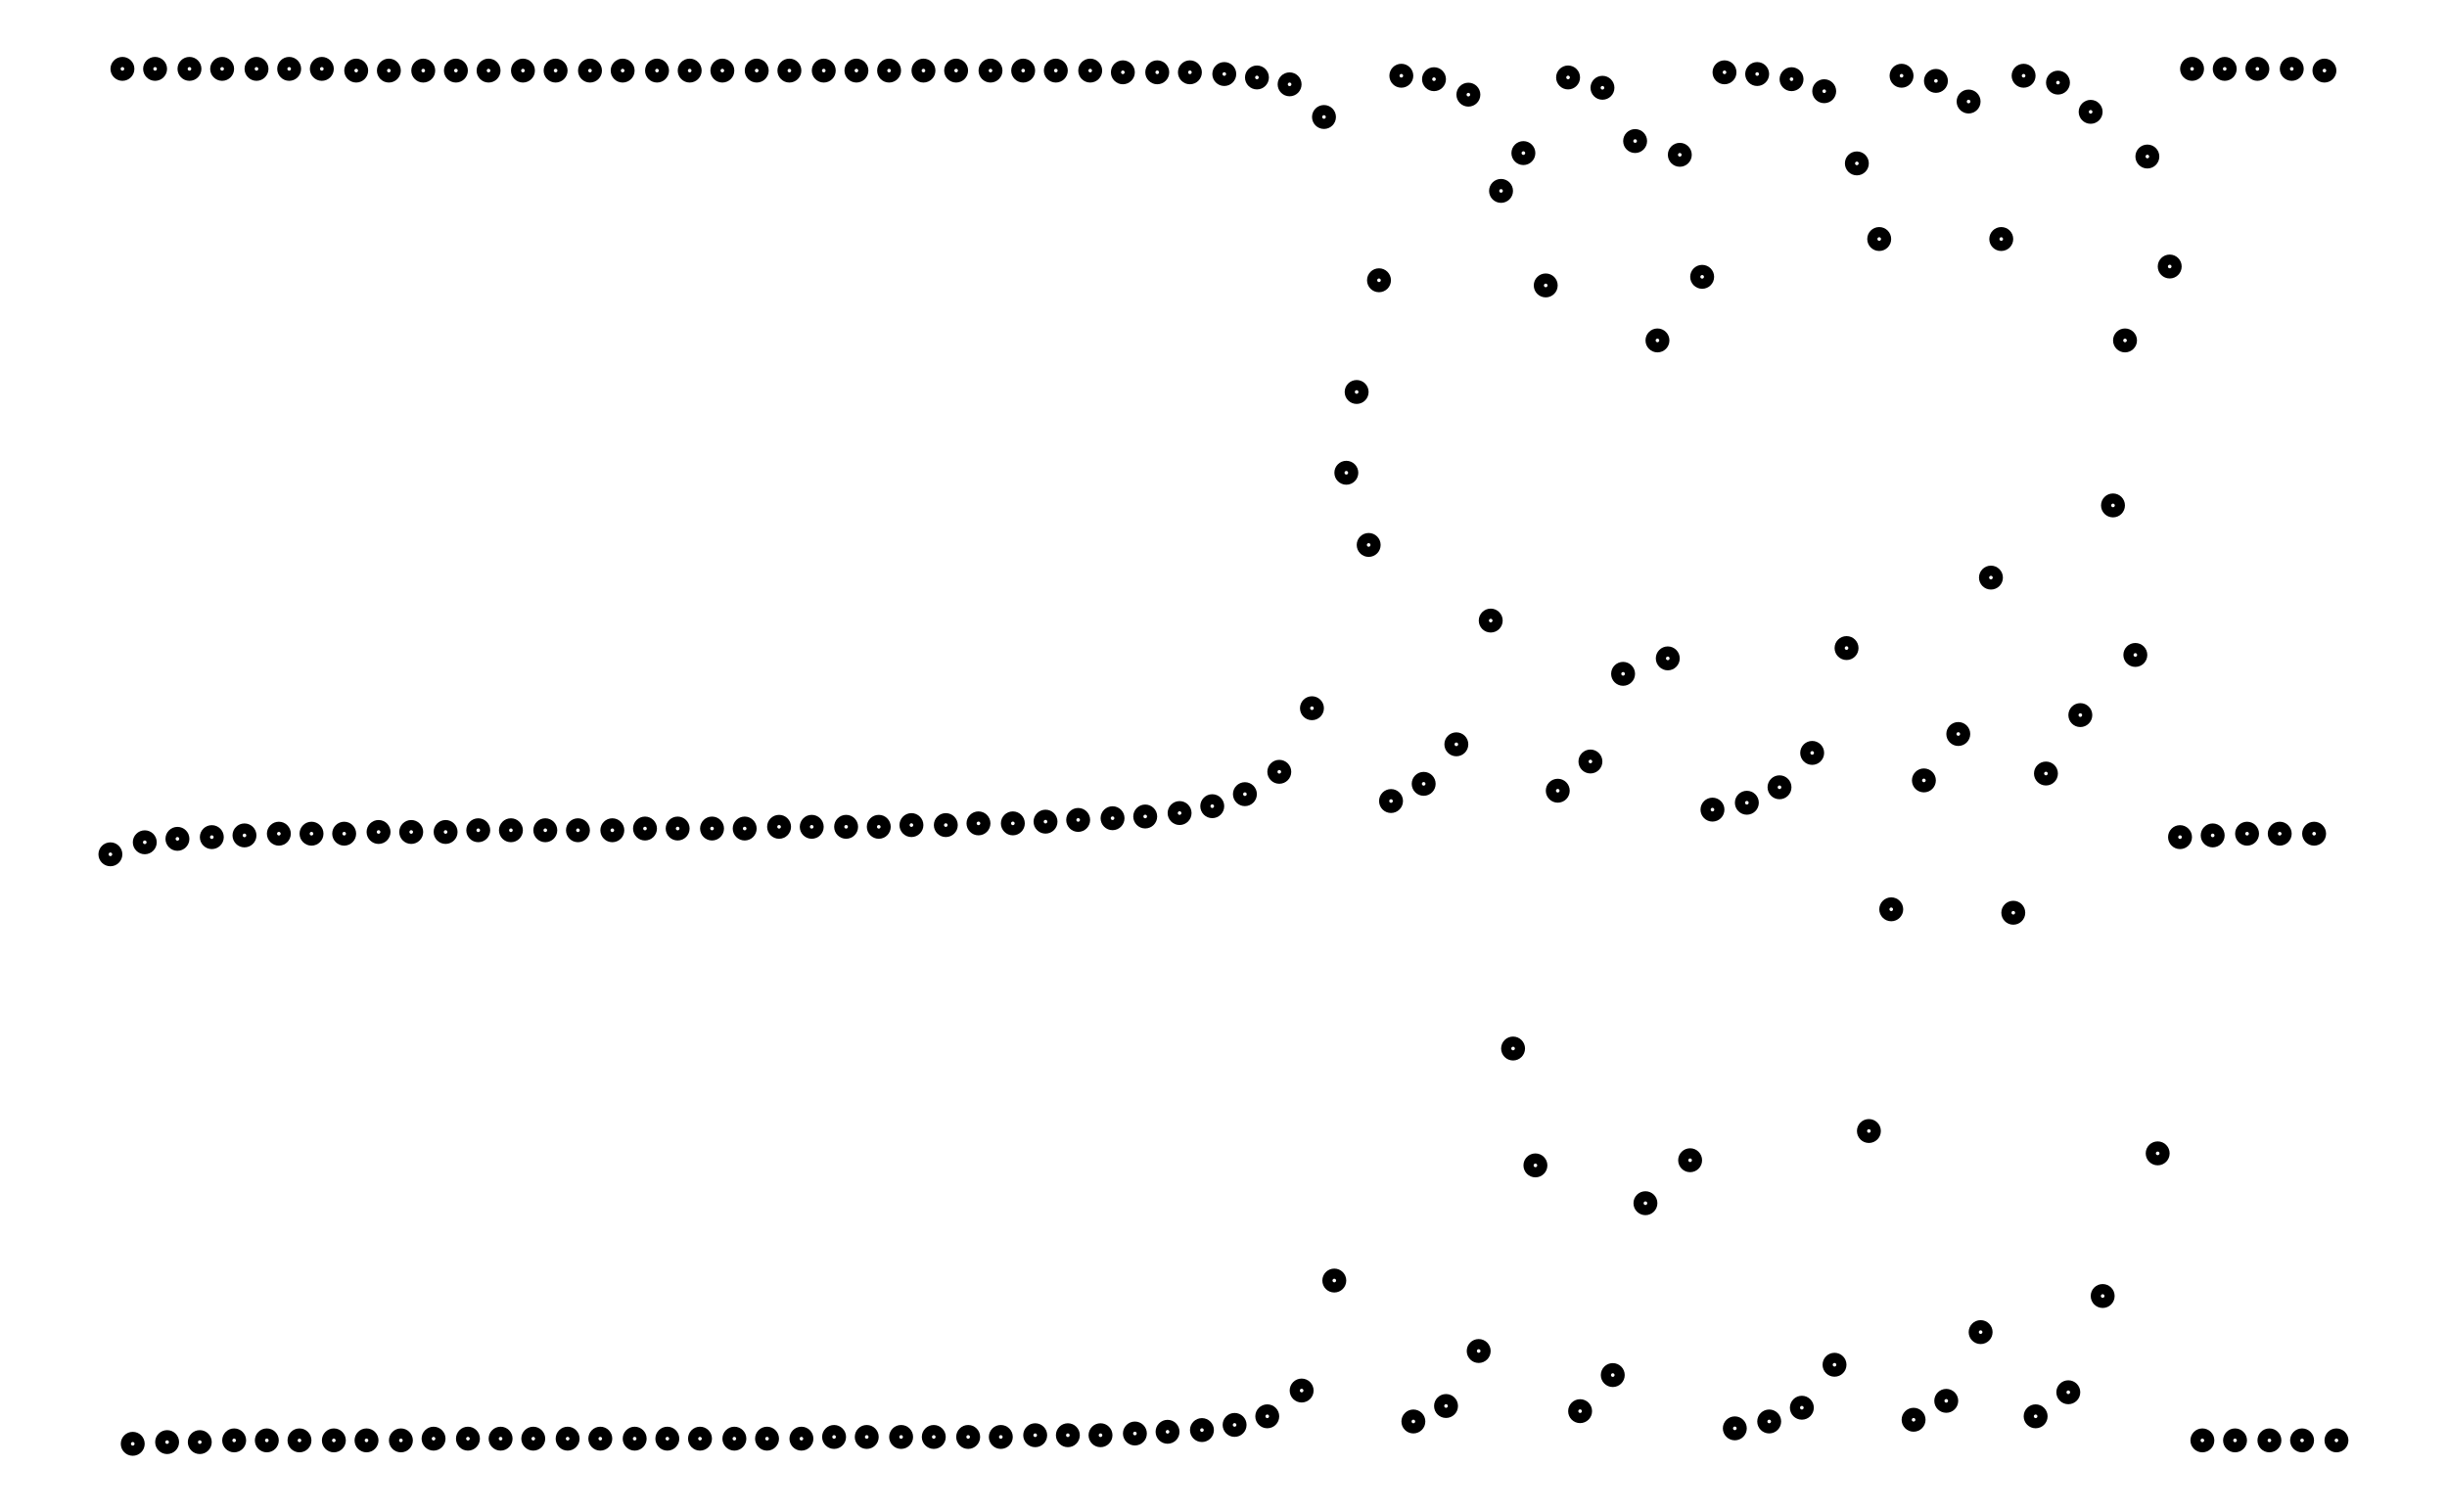 <svg xmlns="http://www.w3.org/2000/svg" width="161.8" height="100.0" viewBox="-4.191 14.661 171.803 110.000">
<g fill="none" stroke="black" stroke-width="0.004%" transform="translate(0, 139.322) scale(125.027, -125.027)">
<circle cx="0.006" cy="0.500" r="0.004" />
<circle cx="0.013" cy="0.957" r="0.004" />
<circle cx="0.019" cy="0.157" r="0.004" />
<circle cx="0.026" cy="0.507" r="0.004" />
<circle cx="0.032" cy="0.957" r="0.004" />
<circle cx="0.039" cy="0.158" r="0.004" />
<circle cx="0.045" cy="0.509" r="0.004" />
<circle cx="0.052" cy="0.957" r="0.004" />
<circle cx="0.058" cy="0.158" r="0.004" />
<circle cx="0.065" cy="0.510" r="0.004" />
<circle cx="0.071" cy="0.957" r="0.004" />
<circle cx="0.078" cy="0.159" r="0.004" />
<circle cx="0.084" cy="0.511" r="0.004" />
<circle cx="0.091" cy="0.957" r="0.004" />
<circle cx="0.097" cy="0.159" r="0.004" />
<circle cx="0.104" cy="0.512" r="0.004" />
<circle cx="0.110" cy="0.957" r="0.004" />
<circle cx="0.116" cy="0.159" r="0.004" />
<circle cx="0.123" cy="0.512" r="0.004" />
<circle cx="0.129" cy="0.957" r="0.004" />
<circle cx="0.136" cy="0.159" r="0.004" />
<circle cx="0.142" cy="0.512" r="0.004" />
<circle cx="0.149" cy="0.956" r="0.004" />
<circle cx="0.155" cy="0.159" r="0.004" />
<circle cx="0.162" cy="0.513" r="0.004" />
<circle cx="0.168" cy="0.956" r="0.004" />
<circle cx="0.175" cy="0.159" r="0.004" />
<circle cx="0.181" cy="0.513" r="0.004" />
<circle cx="0.188" cy="0.956" r="0.004" />
<circle cx="0.194" cy="0.160" r="0.004" />
<circle cx="0.201" cy="0.513" r="0.004" />
<circle cx="0.207" cy="0.956" r="0.004" />
<circle cx="0.214" cy="0.160" r="0.004" />
<circle cx="0.220" cy="0.514" r="0.004" />
<circle cx="0.226" cy="0.956" r="0.004" />
<circle cx="0.233" cy="0.160" r="0.004" />
<circle cx="0.239" cy="0.514" r="0.004" />
<circle cx="0.246" cy="0.956" r="0.004" />
<circle cx="0.252" cy="0.160" r="0.004" />
<circle cx="0.259" cy="0.514" r="0.004" />
<circle cx="0.265" cy="0.956" r="0.004" />
<circle cx="0.272" cy="0.160" r="0.004" />
<circle cx="0.278" cy="0.514" r="0.004" />
<circle cx="0.285" cy="0.956" r="0.004" />
<circle cx="0.291" cy="0.160" r="0.004" />
<circle cx="0.298" cy="0.514" r="0.004" />
<circle cx="0.304" cy="0.956" r="0.004" />
<circle cx="0.311" cy="0.160" r="0.004" />
<circle cx="0.317" cy="0.515" r="0.004" />
<circle cx="0.324" cy="0.956" r="0.004" />
<circle cx="0.330" cy="0.160" r="0.004" />
<circle cx="0.336" cy="0.515" r="0.004" />
<circle cx="0.343" cy="0.956" r="0.004" />
<circle cx="0.349" cy="0.160" r="0.004" />
<circle cx="0.356" cy="0.515" r="0.004" />
<circle cx="0.362" cy="0.956" r="0.004" />
<circle cx="0.369" cy="0.160" r="0.004" />
<circle cx="0.375" cy="0.515" r="0.004" />
<circle cx="0.382" cy="0.956" r="0.004" />
<circle cx="0.388" cy="0.160" r="0.004" />
<circle cx="0.395" cy="0.516" r="0.004" />
<circle cx="0.401" cy="0.956" r="0.004" />
<circle cx="0.408" cy="0.160" r="0.004" />
<circle cx="0.414" cy="0.516" r="0.004" />
<circle cx="0.421" cy="0.956" r="0.004" />
<circle cx="0.427" cy="0.161" r="0.004" />
<circle cx="0.434" cy="0.516" r="0.004" />
<circle cx="0.440" cy="0.956" r="0.004" />
<circle cx="0.446" cy="0.161" r="0.004" />
<circle cx="0.453" cy="0.516" r="0.004" />
<circle cx="0.459" cy="0.956" r="0.004" />
<circle cx="0.466" cy="0.161" r="0.004" />
<circle cx="0.472" cy="0.517" r="0.004" />
<circle cx="0.479" cy="0.956" r="0.004" />
<circle cx="0.485" cy="0.161" r="0.004" />
<circle cx="0.492" cy="0.517" r="0.004" />
<circle cx="0.498" cy="0.956" r="0.004" />
<circle cx="0.505" cy="0.161" r="0.004" />
<circle cx="0.511" cy="0.518" r="0.004" />
<circle cx="0.518" cy="0.956" r="0.004" />
<circle cx="0.524" cy="0.161" r="0.004" />
<circle cx="0.531" cy="0.518" r="0.004" />
<circle cx="0.537" cy="0.956" r="0.004" />
<circle cx="0.544" cy="0.162" r="0.004" />
<circle cx="0.550" cy="0.519" r="0.004" />
<circle cx="0.556" cy="0.956" r="0.004" />
<circle cx="0.563" cy="0.162" r="0.004" />
<circle cx="0.569" cy="0.520" r="0.004" />
<circle cx="0.576" cy="0.956" r="0.004" />
<circle cx="0.582" cy="0.162" r="0.004" />
<circle cx="0.589" cy="0.521" r="0.004" />
<circle cx="0.595" cy="0.955" r="0.004" />
<circle cx="0.602" cy="0.163" r="0.004" />
<circle cx="0.608" cy="0.522" r="0.004" />
<circle cx="0.615" cy="0.955" r="0.004" />
<circle cx="0.621" cy="0.164" r="0.004" />
<circle cx="0.628" cy="0.524" r="0.004" />
<circle cx="0.634" cy="0.955" r="0.004" />
<circle cx="0.641" cy="0.165" r="0.004" />
<circle cx="0.647" cy="0.528" r="0.004" />
<circle cx="0.654" cy="0.954" r="0.004" />
<circle cx="0.660" cy="0.168" r="0.004" />
<circle cx="0.666" cy="0.535" r="0.004" />
<circle cx="0.673" cy="0.952" r="0.004" />
<circle cx="0.679" cy="0.173" r="0.004" />
<circle cx="0.686" cy="0.548" r="0.004" />
<circle cx="0.692" cy="0.948" r="0.004" />
<circle cx="0.699" cy="0.188" r="0.004" />
<circle cx="0.705" cy="0.585" r="0.004" />
<circle cx="0.712" cy="0.929" r="0.004" />
<circle cx="0.718" cy="0.252" r="0.004" />
<circle cx="0.725" cy="0.722" r="0.004" />
<circle cx="0.731" cy="0.769" r="0.004" />
<circle cx="0.738" cy="0.680" r="0.004" />
<circle cx="0.744" cy="0.834" r="0.004" />
<circle cx="0.751" cy="0.531" r="0.004" />
<circle cx="0.757" cy="0.953" r="0.004" />
<circle cx="0.764" cy="0.170" r="0.004" />
<circle cx="0.770" cy="0.541" r="0.004" />
<circle cx="0.776" cy="0.951" r="0.004" />
<circle cx="0.783" cy="0.179" r="0.004" />
<circle cx="0.789" cy="0.564" r="0.004" />
<circle cx="0.796" cy="0.942" r="0.004" />
<circle cx="0.802" cy="0.211" r="0.004" />
<circle cx="0.809" cy="0.636" r="0.004" />
<circle cx="0.815" cy="0.886" r="0.004" />
<circle cx="0.822" cy="0.387" r="0.004" />
<circle cx="0.828" cy="0.908" r="0.004" />
<circle cx="0.835" cy="0.319" r="0.004" />
<circle cx="0.841" cy="0.831" r="0.004" />
<circle cx="0.848" cy="0.537" r="0.004" />
<circle cx="0.854" cy="0.952" r="0.004" />
<circle cx="0.861" cy="0.176" r="0.004" />
<circle cx="0.867" cy="0.554" r="0.004" />
<circle cx="0.874" cy="0.946" r="0.004" />
<circle cx="0.880" cy="0.197" r="0.004" />
<circle cx="0.886" cy="0.605" r="0.004" />
<circle cx="0.893" cy="0.915" r="0.004" />
<circle cx="0.899" cy="0.297" r="0.004" />
<circle cx="0.906" cy="0.799" r="0.004" />
<circle cx="0.912" cy="0.614" r="0.004" />
<circle cx="0.919" cy="0.907" r="0.004" />
<circle cx="0.925" cy="0.322" r="0.004" />
<circle cx="0.932" cy="0.836" r="0.004" />
<circle cx="0.938" cy="0.526" r="0.004" />
<circle cx="0.945" cy="0.955" r="0.004" />
<circle cx="0.951" cy="0.166" r="0.004" />
<circle cx="0.958" cy="0.530" r="0.004" />
<circle cx="0.964" cy="0.954" r="0.004" />
<circle cx="0.971" cy="0.170" r="0.004" />
<circle cx="0.977" cy="0.539" r="0.004" />
<circle cx="0.984" cy="0.951" r="0.004" />
<circle cx="0.990" cy="0.178" r="0.004" />
<circle cx="0.996" cy="0.559" r="0.004" />
<circle cx="1.003" cy="0.944" r="0.004" />
<circle cx="1.009" cy="0.203" r="0.004" />
<circle cx="1.016" cy="0.620" r="0.004" />
<circle cx="1.022" cy="0.902" r="0.004" />
<circle cx="1.029" cy="0.339" r="0.004" />
<circle cx="1.035" cy="0.858" r="0.004" />
<circle cx="1.042" cy="0.468" r="0.004" />
<circle cx="1.048" cy="0.953" r="0.004" />
<circle cx="1.055" cy="0.171" r="0.004" />
<circle cx="1.061" cy="0.543" r="0.004" />
<circle cx="1.068" cy="0.950" r="0.004" />
<circle cx="1.074" cy="0.182" r="0.004" />
<circle cx="1.081" cy="0.570" r="0.004" />
<circle cx="1.087" cy="0.938" r="0.004" />
<circle cx="1.094" cy="0.222" r="0.004" />
<circle cx="1.100" cy="0.661" r="0.004" />
<circle cx="1.106" cy="0.858" r="0.004" />
<circle cx="1.113" cy="0.466" r="0.004" />
<circle cx="1.119" cy="0.953" r="0.004" />
<circle cx="1.126" cy="0.173" r="0.004" />
<circle cx="1.132" cy="0.547" r="0.004" />
<circle cx="1.139" cy="0.949" r="0.004" />
<circle cx="1.145" cy="0.187" r="0.004" />
<circle cx="1.152" cy="0.581" r="0.004" />
<circle cx="1.158" cy="0.932" r="0.004" />
<circle cx="1.165" cy="0.243" r="0.004" />
<circle cx="1.171" cy="0.703" r="0.004" />
<circle cx="1.178" cy="0.799" r="0.004" />
<circle cx="1.184" cy="0.616" r="0.004" />
<circle cx="1.191" cy="0.906" r="0.004" />
<circle cx="1.197" cy="0.326" r="0.004" />
<circle cx="1.204" cy="0.842" r="0.004" />
<circle cx="1.210" cy="0.510" r="0.004" />
<circle cx="1.217" cy="0.957" r="0.004" />
<circle cx="1.223" cy="0.159" r="0.004" />
<circle cx="1.229" cy="0.511" r="0.004" />
<circle cx="1.236" cy="0.957" r="0.004" />
<circle cx="1.242" cy="0.159" r="0.004" />
<circle cx="1.249" cy="0.512" r="0.004" />
<circle cx="1.255" cy="0.957" r="0.004" />
<circle cx="1.262" cy="0.159" r="0.004" />
<circle cx="1.268" cy="0.512" r="0.004" />
<circle cx="1.275" cy="0.957" r="0.004" />
<circle cx="1.281" cy="0.159" r="0.004" />
<circle cx="1.288" cy="0.512" r="0.004" />
<circle cx="1.294" cy="0.956" r="0.004" />
<circle cx="1.301" cy="0.159" r="0.004" />
</g>
</svg>